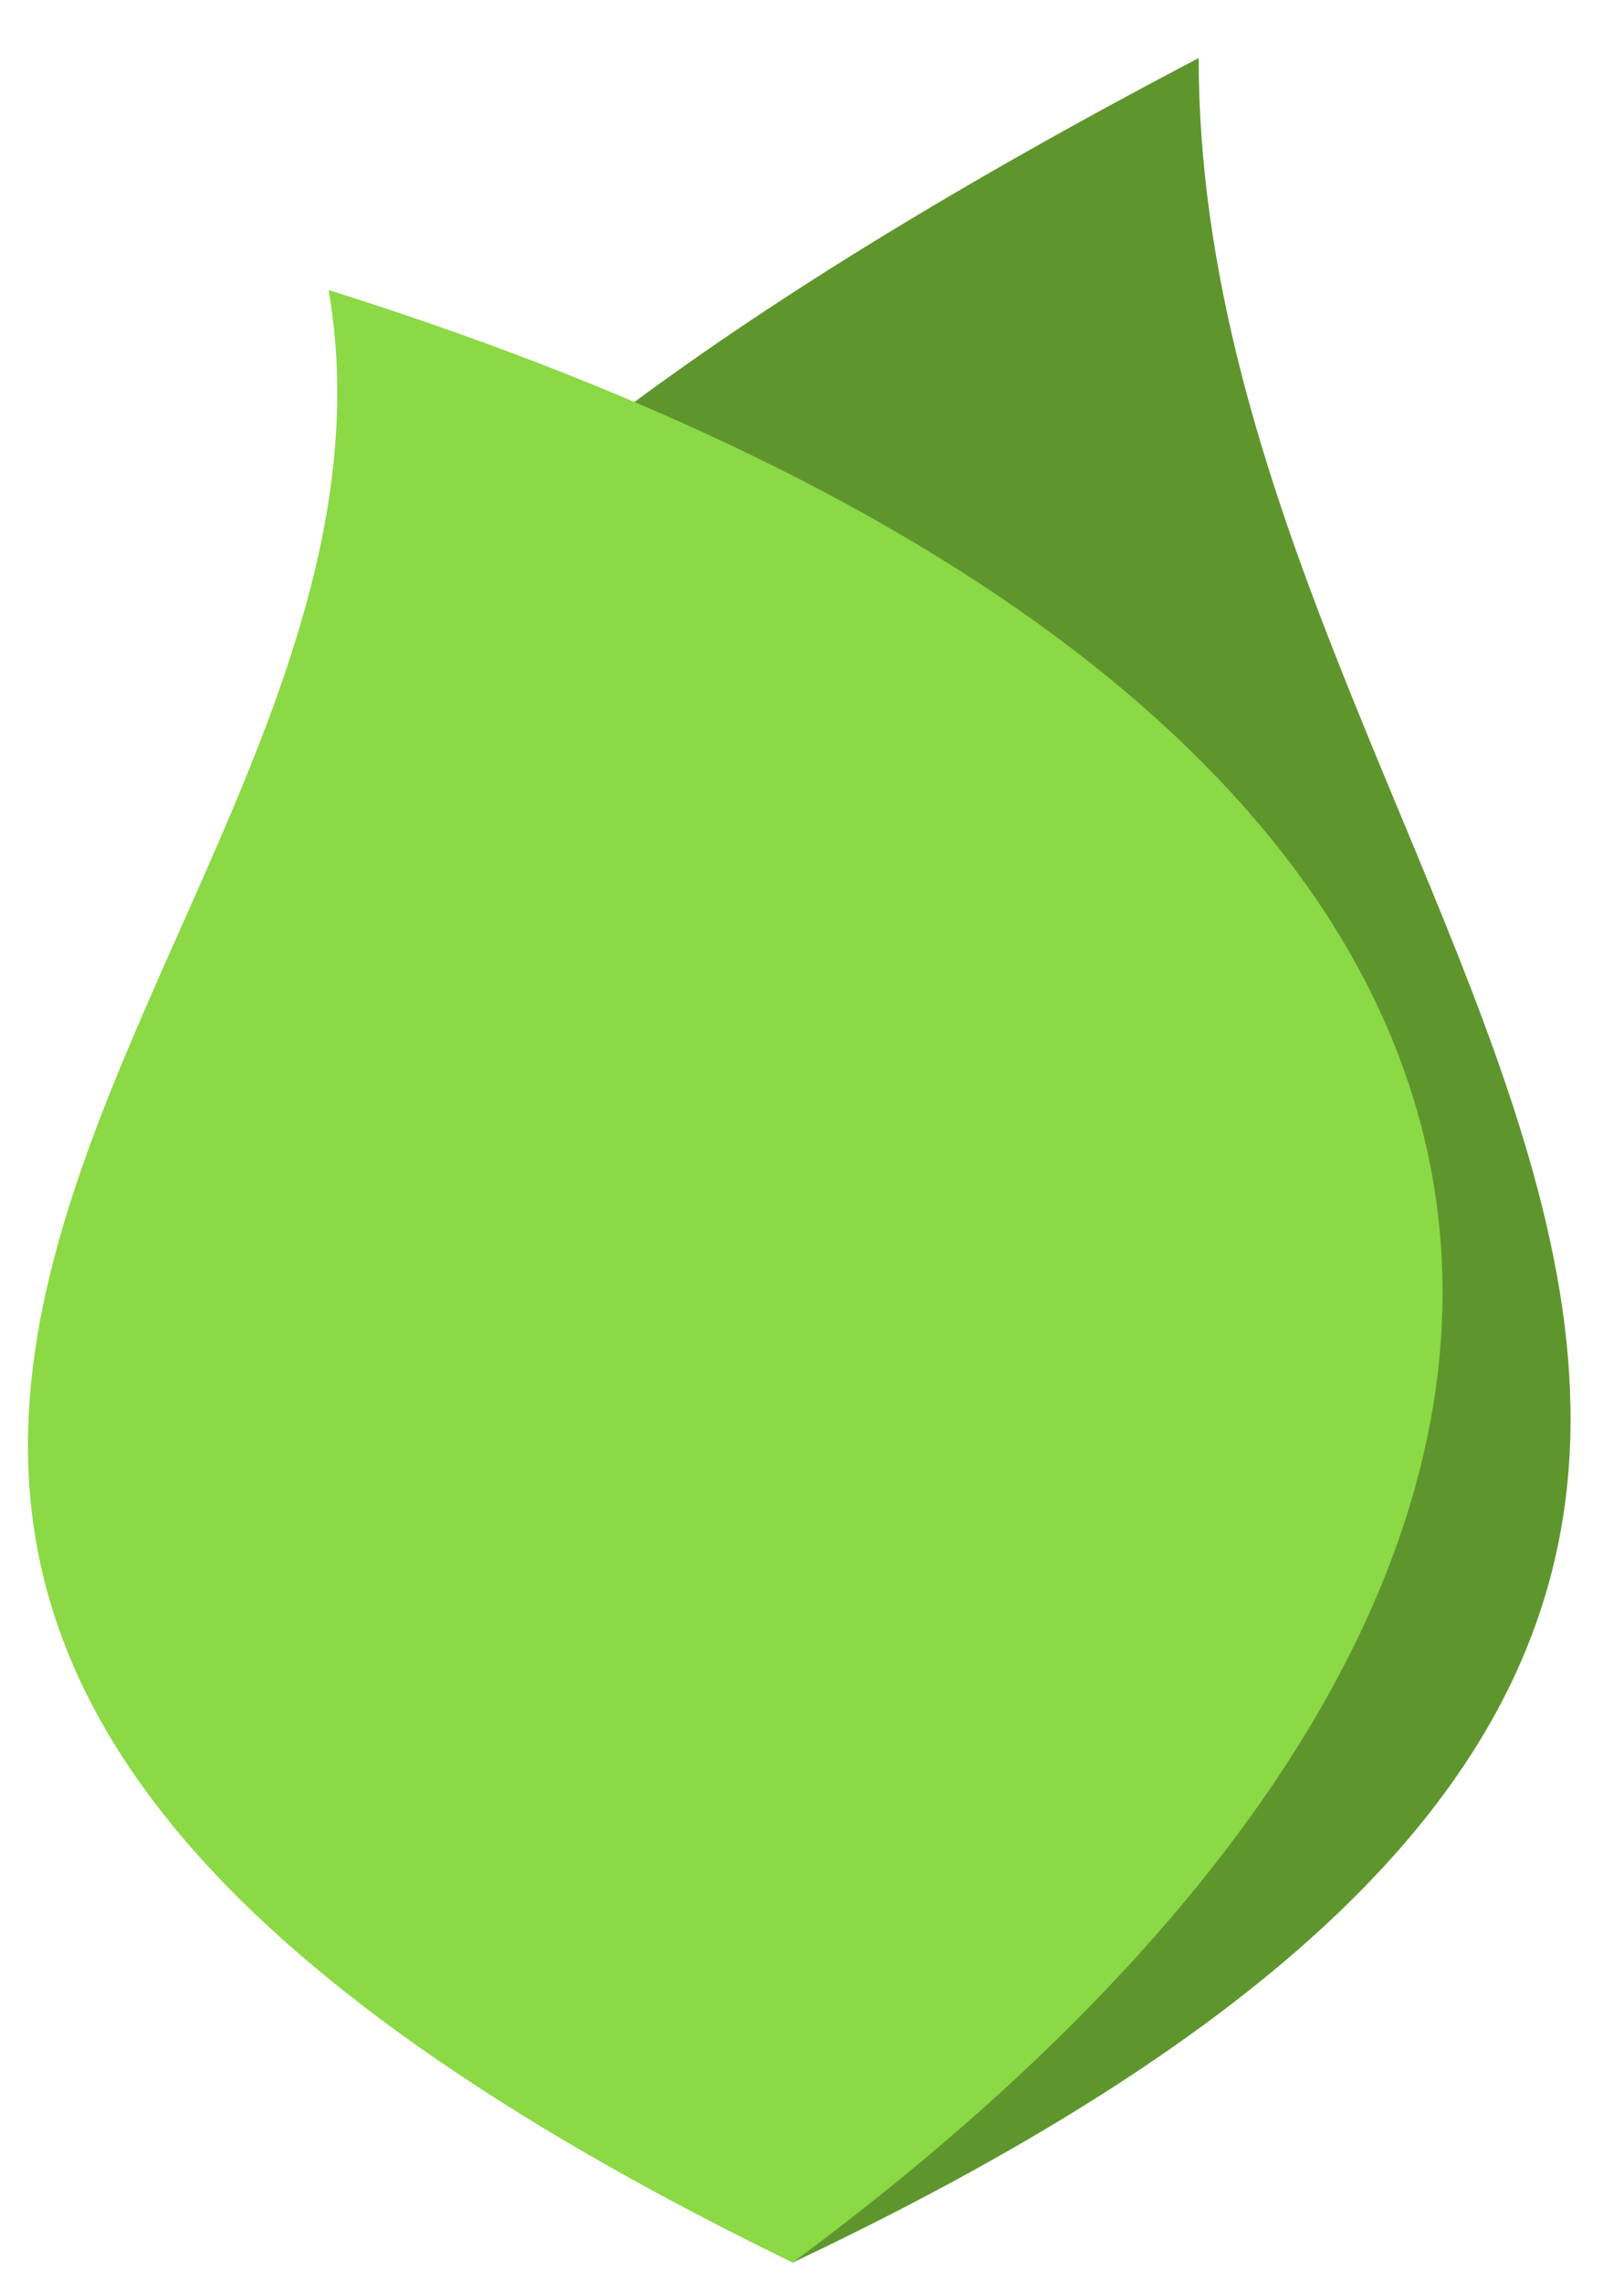 <svg xmlns="http://www.w3.org/2000/svg" viewBox="0 0 84 118"><path fill="#5e962d" d="M62,3c0,45,55,78-21,114c-5-40-80-61,21-114"/><path fill="#8ad945" d="M17,15c6,35-52,65,24,102c50-37,46-80-24-102"/></svg>